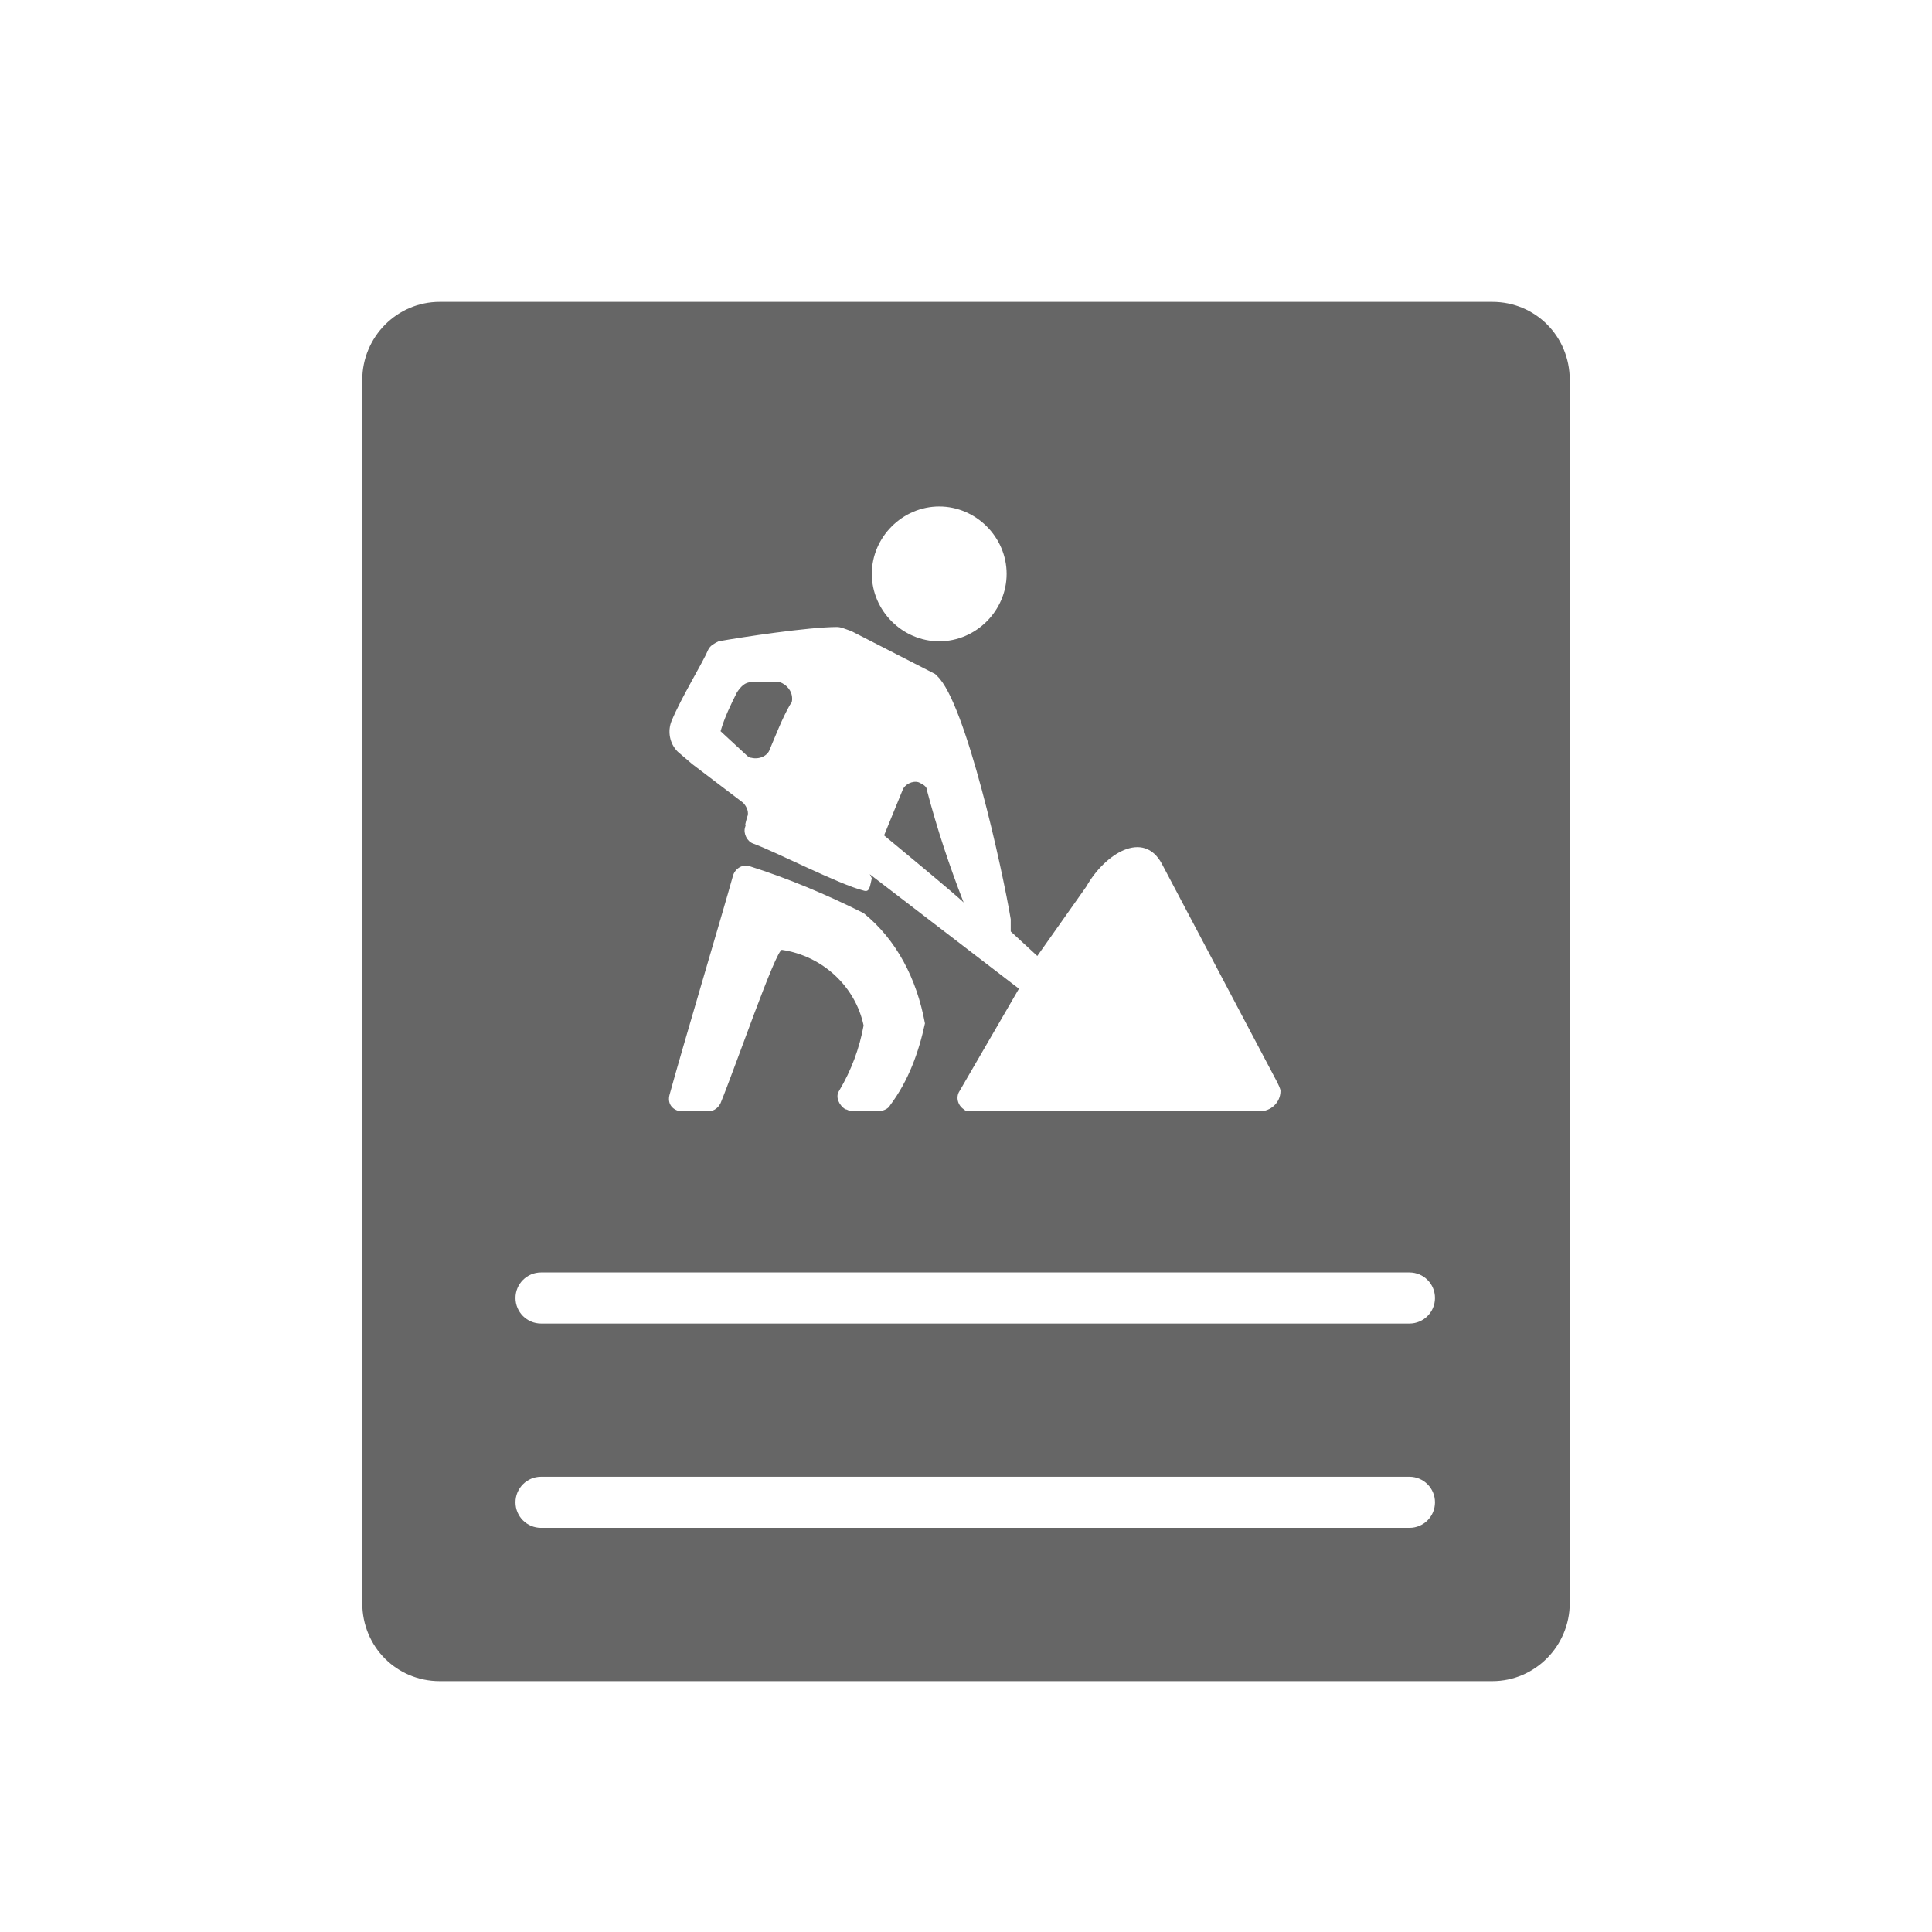 <!--?xml version="1.0" encoding="UTF-8"?-->
<svg width="32px" height="32px" viewBox="0 0 32 32" version="1.1" xmlns="http://www.w3.org/2000/svg" xmlns:xlink="http://www.w3.org/1999/xlink">
    <title>604.工程指令@1x</title>
    <g id="604.工程指令" stroke="none" stroke-width="1" fill="none" fill-rule="evenodd">
        <g id="编组" transform="translate(6, 5)" fill="#000000" fill-rule="nonzero">
            <path d="M18.718,0 C19.426,0 20,0.565 20,1.294 L20,21.551 C20,22.265 19.423,22.845 18.718,22.845 L1.282,22.845 C0.574,22.845 0,22.28 0,21.551 L0,1.294 C0,0.579 0.577,0 1.282,0 L18.718,0 Z M17.345,19.46 L2.961,19.46 C2.728,19.46 2.538,19.65 2.538,19.883 C2.538,20.117 2.728,20.306 2.961,20.306 L2.961,20.306 L17.345,20.306 C17.579,20.306 17.768,20.117 17.768,19.883 C17.768,19.65 17.579,19.46 17.345,19.46 L17.345,19.46 Z M17.345,16.076 L2.961,16.076 C2.728,16.076 2.538,16.265 2.538,16.499 C2.538,16.732 2.728,16.922 2.961,16.922 L2.961,16.922 L17.345,16.922 C17.579,16.922 17.768,16.732 17.768,16.499 C17.768,16.265 17.579,16.076 17.345,16.076 L17.345,16.076 Z M6.138,9.514 C5.969,10.124 5.292,12.391 5.089,13.136 C5.055,13.271 5.123,13.373 5.258,13.406 L5.732,13.406 C5.834,13.406 5.902,13.339 5.935,13.271 C6.172,12.696 6.849,10.733 6.951,10.733 C7.628,10.834 8.169,11.342 8.304,11.985 C8.237,12.357 8.101,12.729 7.898,13.068 C7.831,13.169 7.898,13.305 8,13.373 C8.034,13.373 8.068,13.406 8.101,13.406 L8.541,13.406 C8.609,13.406 8.711,13.373 8.744,13.305 C9.049,12.899 9.218,12.425 9.32,11.951 C9.184,11.207 8.846,10.563 8.304,10.124 C7.695,9.819 7.052,9.548 6.409,9.345 C6.308,9.311 6.172,9.379 6.138,9.514 Z M7.864,5.385 C7.391,5.385 6.274,5.555 5.902,5.622 C5.834,5.656 5.766,5.69 5.732,5.758 C5.631,5.995 5.292,6.536 5.123,6.942 C5.055,7.111 5.089,7.314 5.225,7.45 L5.462,7.653 L6.308,8.296 C6.375,8.364 6.409,8.465 6.375,8.533 C6.308,8.77 6.375,8.601 6.341,8.702 C6.308,8.804 6.375,8.939 6.477,8.973 C6.849,9.108 7.898,9.65 8.304,9.751 C8.406,9.785 8.406,9.684 8.44,9.548 L8.406,9.48 L10.877,11.376 L9.895,13.068 C9.827,13.169 9.861,13.305 9.963,13.373 C9.997,13.406 10.03,13.406 10.064,13.406 L14.87,13.406 C15.039,13.406 15.209,13.271 15.209,13.068 C15.209,13.034 15.175,12.966 15.141,12.899 L13.246,9.311 C12.941,8.736 12.298,9.142 11.993,9.684 L11.181,10.834 L10.741,10.428 L10.741,10.225 C10.606,9.413 9.997,6.638 9.523,6.198 L9.489,6.164 L8.101,5.453 C8,5.419 7.932,5.385 7.864,5.385 Z M9.218,7.958 C9.286,7.991 9.354,8.025 9.354,8.093 C9.523,8.736 9.726,9.345 9.963,9.954 C9.997,9.954 8.643,8.837 8.643,8.837 L8.947,8.093 C8.981,7.991 9.117,7.924 9.218,7.958 Z M6.917,6.299 C7.018,6.333 7.12,6.435 7.12,6.57 C7.12,6.604 7.12,6.638 7.086,6.671 C6.951,6.908 6.849,7.179 6.748,7.416 C6.714,7.518 6.578,7.585 6.443,7.551 C6.409,7.551 6.375,7.518 6.375,7.518 L5.935,7.111 C6.003,6.875 6.105,6.671 6.206,6.468 C6.274,6.367 6.341,6.299 6.443,6.299 L6.917,6.299 Z M9.557,3.389 C8.947,3.389 8.44,3.896 8.44,4.505 C8.44,5.115 8.947,5.622 9.557,5.622 C10.166,5.622 10.673,5.115 10.673,4.505 C10.673,3.896 10.166,3.389 9.557,3.389 Z" id="形状" fill="#666666"></path>
        </g>
    </g>
</svg>